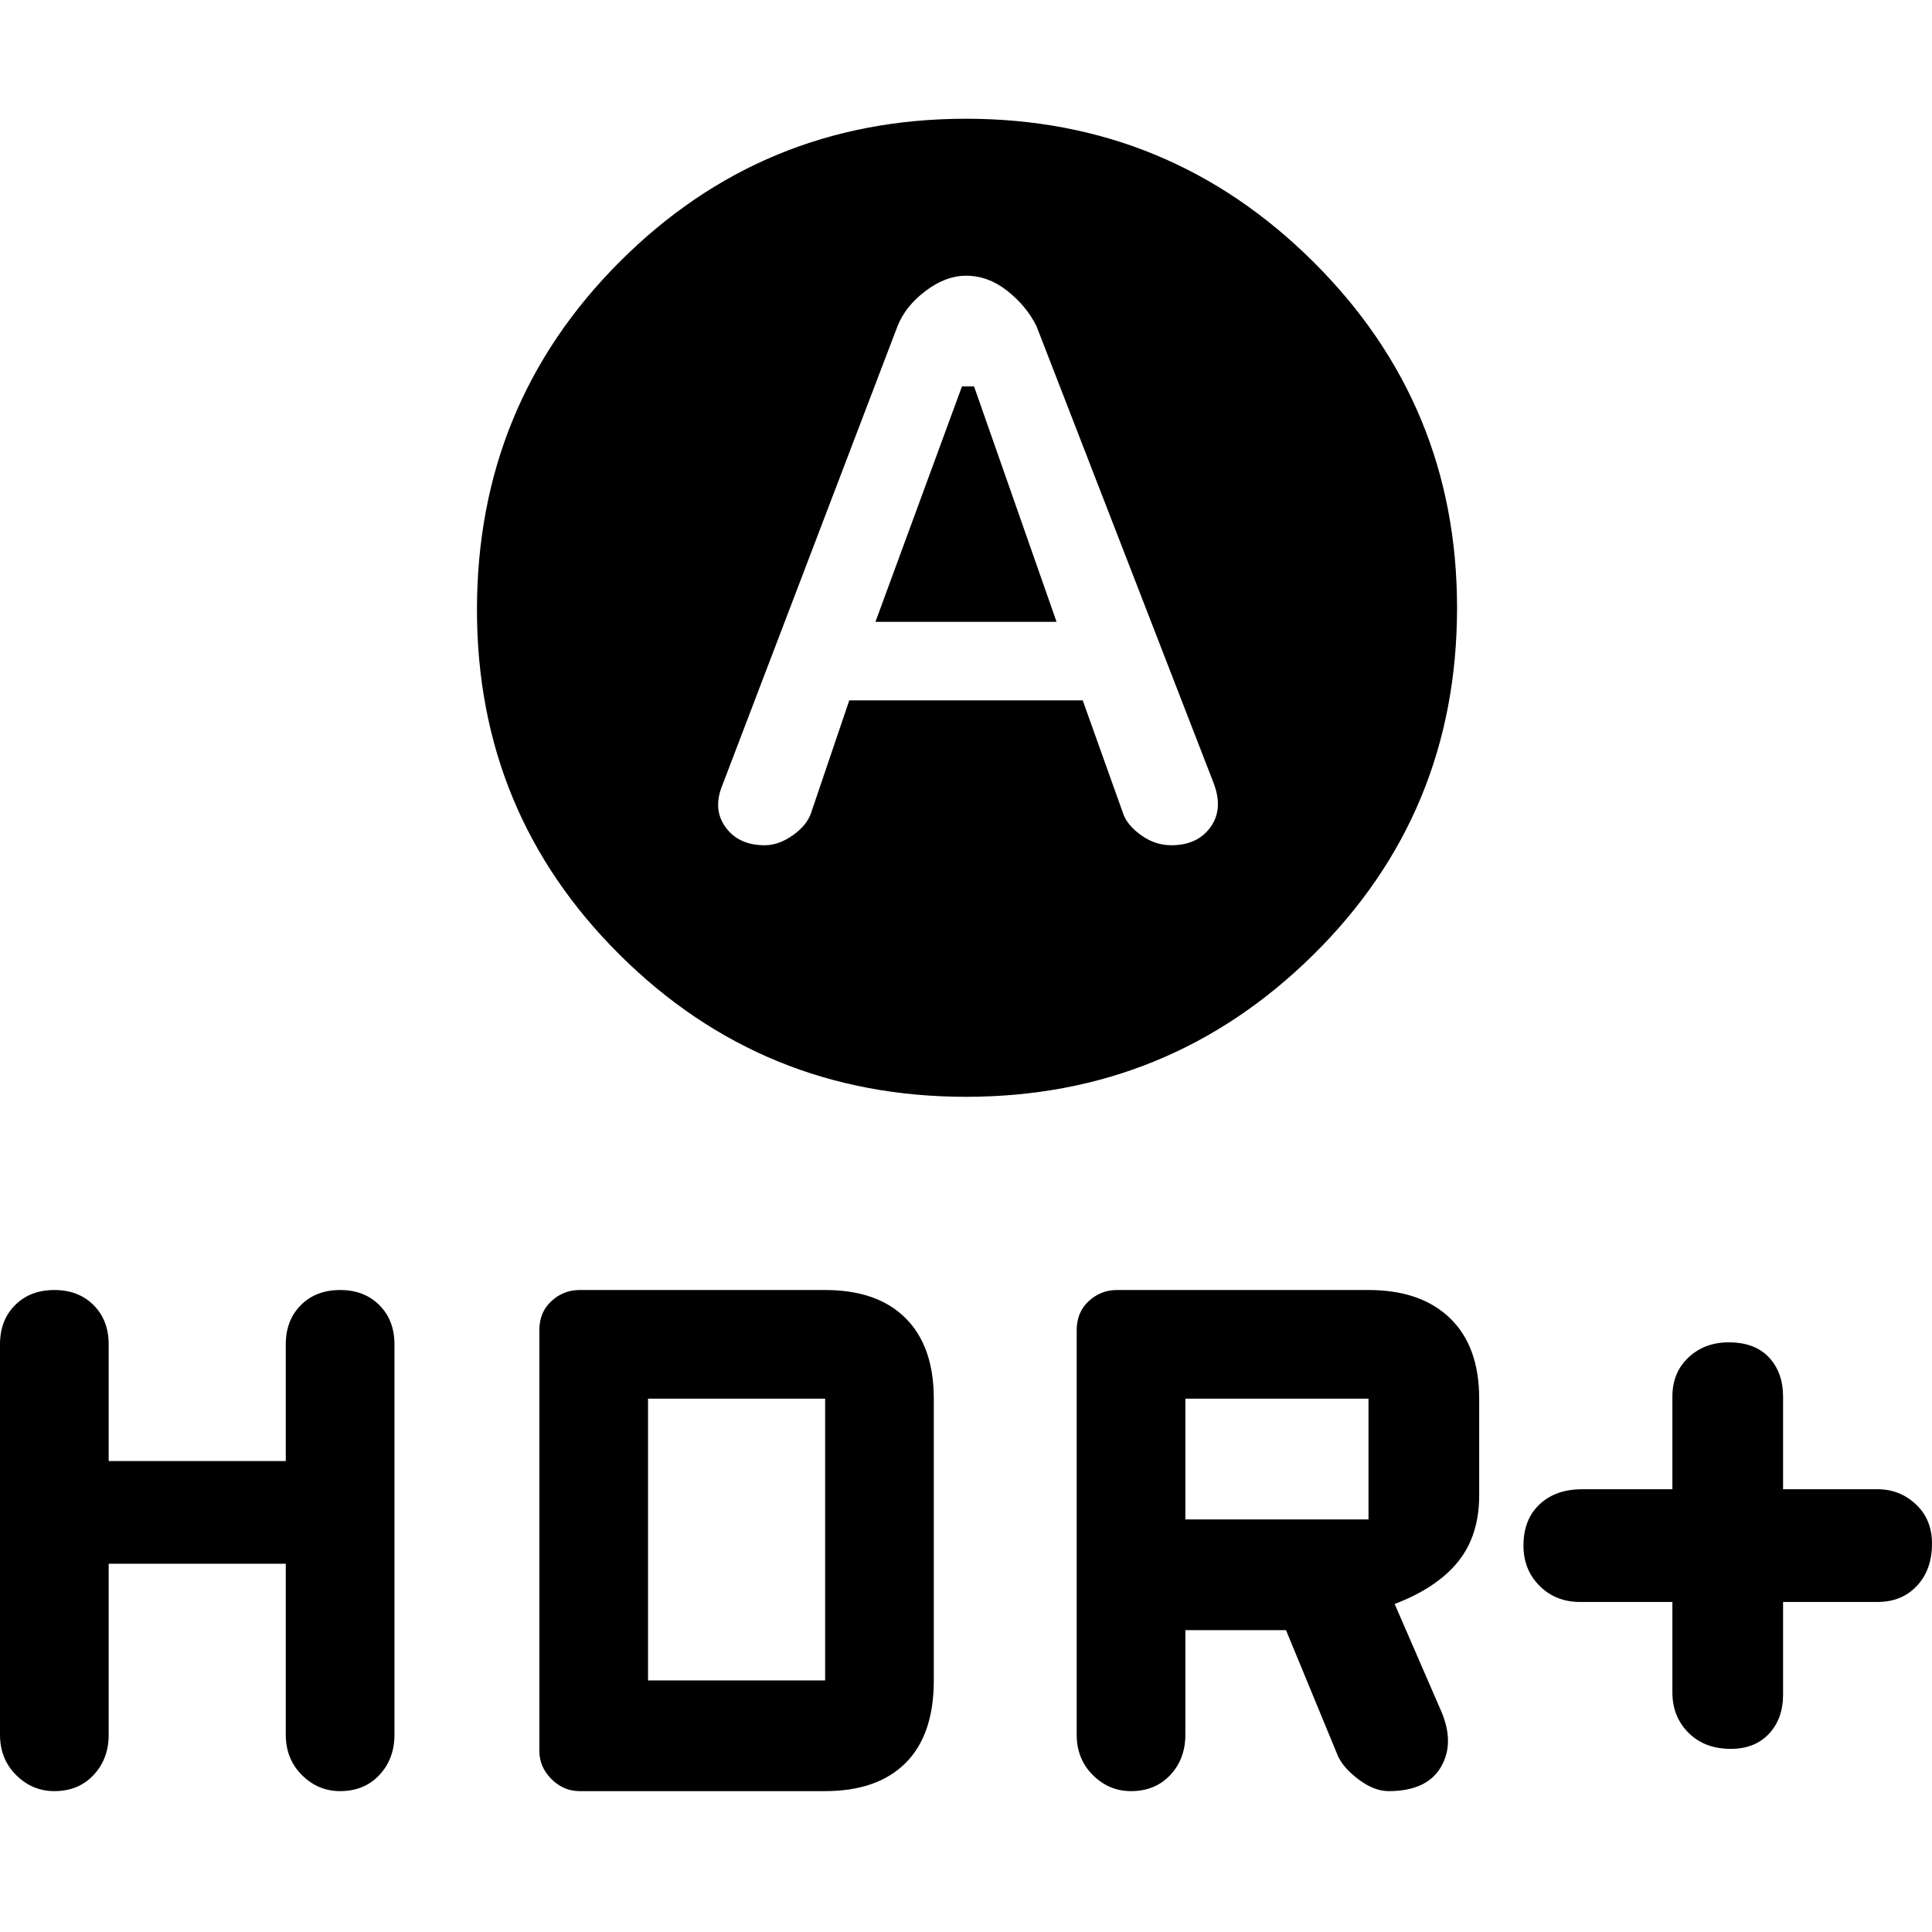 <svg xmlns="http://www.w3.org/2000/svg" height="48" width="48"><path d="M21.75 15.45 23.9 9.6h.3l2.05 5.85ZM24 27.25q-5.05 0-8.6-3.525t-3.55-8.575q0-5.1 3.55-8.65 3.55-3.55 8.6-3.55t8.625 3.55q3.575 3.55 3.575 8.6 0 5.1-3.575 8.625Q29.05 27.25 24 27.25ZM19 21q.35 0 .7-.25t.45-.55l.95-2.8h5.8l1 2.8q.1.3.45.55.35.25.75.25.65 0 .975-.45.325-.45.075-1.1L25.75 8.1q-.25-.5-.725-.875T24 6.85q-.5 0-1 .375t-.7.875l-4.35 11.4q-.25.6.075 1.05.325.45.975.45Zm24 22.45q-.65 0-1.05-.4t-.4-1V39.8h-2.3q-.6 0-1-.4t-.4-1q0-.65.4-1.025.4-.375 1.05-.375h2.25v-2.3q0-.6.4-.975t1-.375q.65 0 1 .375t.35.975V37h2.35q.55 0 .95.375.4.375.4.975 0 .65-.375 1.05t-.975.4H44.3v2.3q0 .6-.35.975t-.95.375ZM28.1 44.5q-.55 0-.95-.4-.4-.4-.4-1V33.05q0-.45.3-.725.3-.275.7-.275H34q1.3 0 2.025.7.725.7.725 2v2.4q0 1-.525 1.65-.525.65-1.575 1.05l1.15 2.65q.35.8 0 1.4-.35.6-1.3.6-.35 0-.725-.275t-.525-.575l-1.3-3.15h-2.5v2.6q0 .6-.375 1t-.975.4Zm1.35-6.75H34v-3h-4.55ZM1.35 44.5q-.55 0-.95-.4-.4-.4-.4-1v-9.7q0-.6.375-.975t.975-.375q.6 0 .975.375t.375.975v2.9h4.4v-2.9q0-.6.375-.975t.975-.375q.6 0 .975.375t.375.975v9.7q0 .6-.375 1t-.975.4q-.55 0-.95-.4-.4-.4-.4-1v-4.25H2.7v4.25q0 .6-.375 1t-.975.4Zm13.05 0q-.4 0-.7-.3-.3-.3-.3-.7V33.05q0-.45.3-.725.3-.275.7-.275h6.1q1.3 0 2 .7t.7 2v7q0 1.35-.7 2.05-.7.7-2 .7Zm1.7-2.75h4.4v-7h-4.4Z"/></svg>